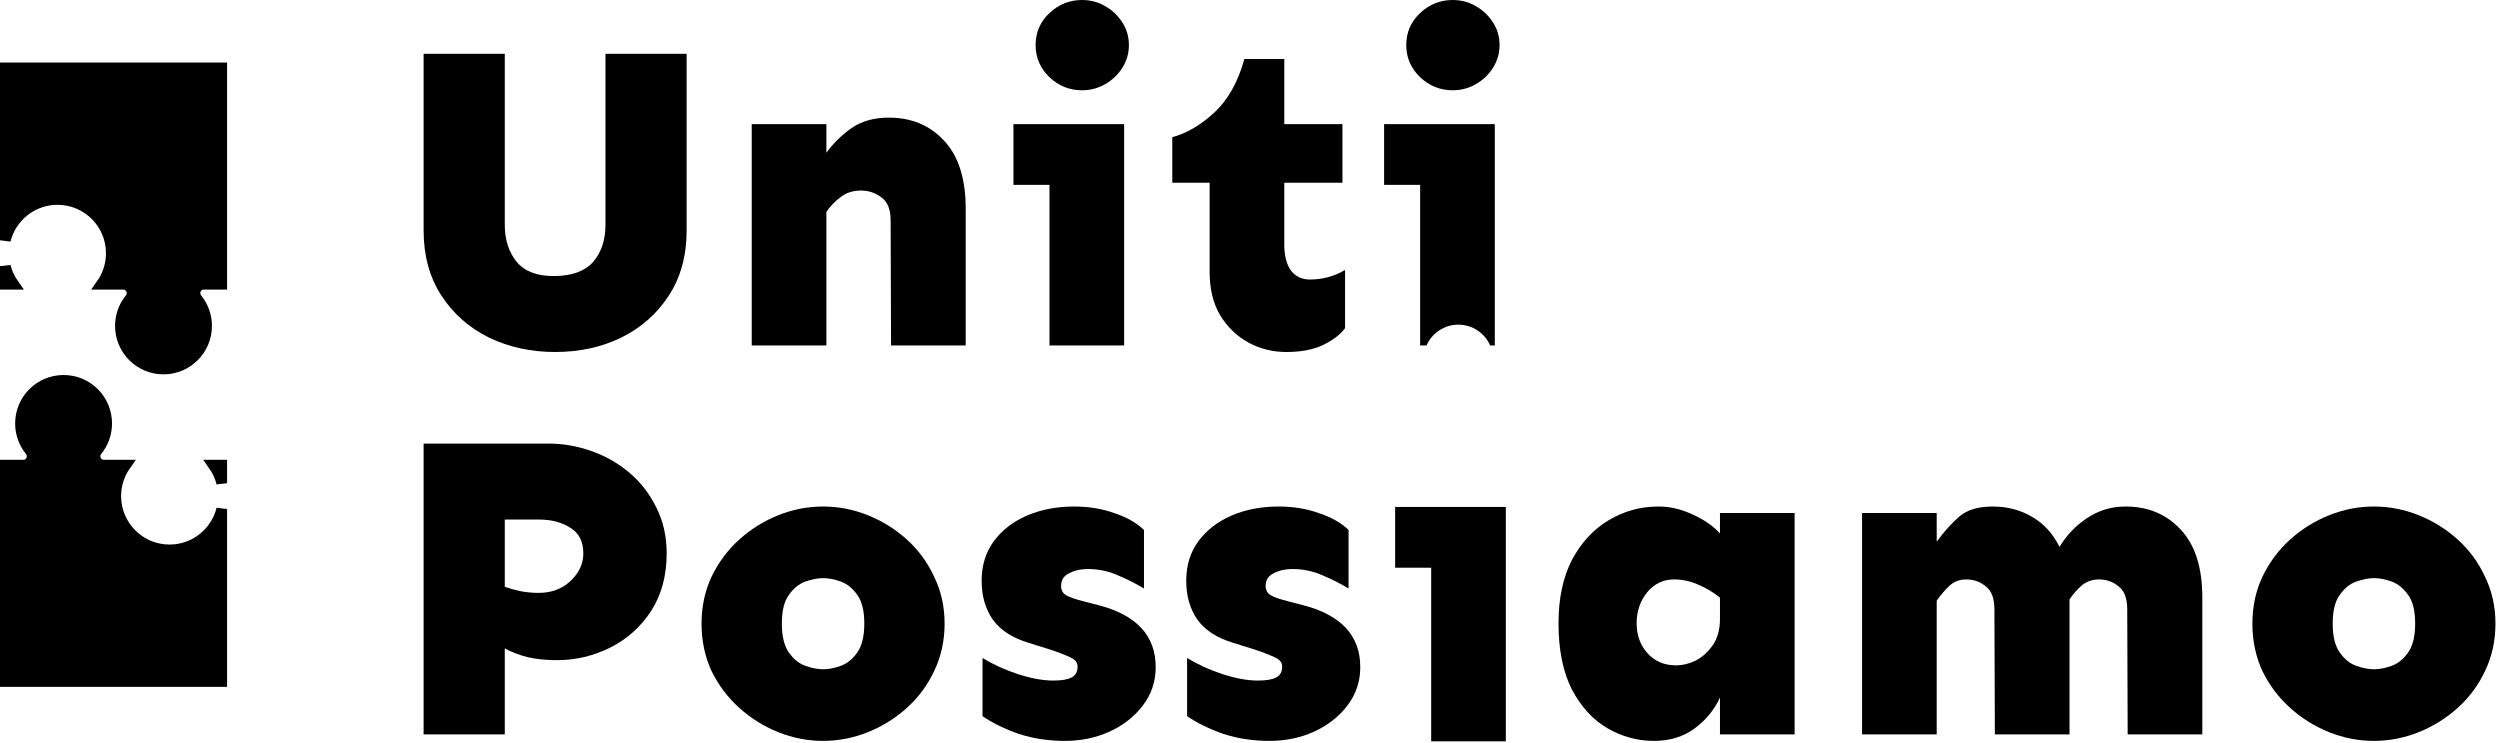 <svg width="360" height="107" viewBox="0 0 360 107" fill="none" xmlns="http://www.w3.org/2000/svg">
<path d="M0.767 98.141L0.767 66.975L3.389 66.975C3.96 66.975 4.356 66.598 4.52 66.204C4.681 65.817 4.67 65.301 4.338 64.893C3.468 63.825 2.947 62.462 2.947 60.976C2.947 57.547 5.727 54.767 9.156 54.767C12.585 54.767 15.365 57.547 15.365 60.976C15.365 62.462 14.844 63.825 13.973 64.893C13.642 65.301 13.63 65.817 13.792 66.204C13.956 66.598 14.352 66.975 14.923 66.975L18.089 66.975C17.197 68.236 16.673 69.778 16.673 71.44C16.673 75.716 20.139 79.183 24.416 79.183C28.049 79.183 31.099 76.679 31.933 73.303L31.933 98.141L0.767 98.141ZM31.933 66.975L31.933 69.577C31.698 68.629 31.289 67.749 30.742 66.975L31.933 66.975Z" fill="black" stroke="black" stroke-width="1.534"/>
<path d="M31.933 9.767L31.933 40.933L29.311 40.933C28.74 40.933 28.344 41.309 28.18 41.703C28.018 42.091 28.029 42.606 28.361 43.014C29.232 44.083 29.753 45.445 29.753 46.931C29.753 50.361 26.973 53.14 23.544 53.14C20.115 53.14 17.335 50.361 17.335 46.931C17.335 45.445 17.856 44.083 18.726 43.014C19.058 42.606 19.069 42.091 18.908 41.703C18.744 41.309 18.348 40.933 17.777 40.933L14.61 40.933C15.502 39.671 16.027 38.13 16.027 36.468C16.027 32.191 12.56 28.725 8.284 28.725C4.65 28.725 1.601 31.228 0.767 34.604L0.767 9.767L31.933 9.767ZM0.767 40.933L0.767 38.33C1.001 39.279 1.41 40.158 1.958 40.933L0.767 40.933Z" fill="black" stroke="black" stroke-width="1.534"/>
<path d="M98.875 7.75V33.188C98.875 36.812 98.021 39.938 96.312 42.562C94.604 45.188 92.312 47.208 89.438 48.625C86.604 50 83.438 50.688 79.938 50.688C76.479 50.688 73.312 50 70.438 48.625C67.562 47.208 65.271 45.188 63.562 42.562C61.854 39.938 61 36.812 61 33.188V7.75H72.688V32.375C72.688 34.542 73.271 36.333 74.438 37.75C75.604 39.125 77.438 39.792 79.938 39.75C82.438 39.708 84.271 39.021 85.438 37.688C86.604 36.312 87.188 34.542 87.188 32.375V7.75H98.875Z" fill="black"/>
<path d="M119 17.875V22C120 20.625 121.208 19.438 122.625 18.438C124.083 17.438 125.875 16.938 128 16.938C131.25 16.938 133.896 18.042 135.938 20.25C138.021 22.458 139.062 25.729 139.062 30.062V49.75H128.312L128.25 31.75C128.25 30.167 127.812 29.062 126.938 28.438C126.062 27.771 125.083 27.438 124 27.438C122.833 27.438 121.854 27.75 121.062 28.375C120.271 28.958 119.583 29.667 119 30.5V49.75H108.25V17.875H119Z" fill="black"/>
<path d="M155.812 0C157.021 0 158.125 0.292 159.125 0.875C160.167 1.458 161 2.25 161.625 3.25C162.25 4.208 162.562 5.292 162.562 6.5C162.562 7.667 162.25 8.75 161.625 9.75C161 10.75 160.167 11.542 159.125 12.125C158.125 12.708 157.021 13 155.812 13C154.021 13 152.458 12.375 151.125 11.125C149.792 9.833 149.125 8.292 149.125 6.5C149.125 4.667 149.792 3.125 151.125 1.875C152.458 0.625 154.021 0 155.812 0ZM161.875 17.875V49.75H151.125V26.625H145.938V17.875H161.875Z" fill="black"/>
<path d="M184.938 8.5V17.875H193.312V26.312H184.938V35.25C184.938 36.792 185.25 38.021 185.875 38.938C186.542 39.812 187.458 40.25 188.625 40.25C190.458 40.25 192.146 39.792 193.688 38.875V47.25C193.021 48.167 191.958 48.979 190.5 49.688C189.083 50.354 187.333 50.688 185.25 50.688C183.25 50.688 181.417 50.229 179.75 49.312C178.083 48.396 176.729 47.083 175.688 45.375C174.688 43.667 174.188 41.604 174.188 39.188V26.312H168.812V19.75C170.854 19.208 172.854 18.042 174.812 16.25C176.812 14.417 178.271 11.833 179.188 8.5H184.938Z" fill="black"/>
<path d="M78.938 63.875C81.062 63.875 83.125 64.229 85.125 64.938C87.167 65.646 89 66.688 90.625 68.062C92.25 69.438 93.542 71.104 94.5 73.062C95.5 75.021 96 77.229 96 79.688C96 82.896 95.25 85.667 93.75 88C92.25 90.292 90.292 92.042 87.875 93.25C85.458 94.458 82.896 95.062 80.188 95.062C78.604 95.062 77.188 94.917 75.938 94.625C74.688 94.292 73.604 93.875 72.688 93.375V105.75H61V63.875H78.938ZM72.688 74.812V84.5C73.396 84.75 74.146 84.958 74.938 85.125C75.771 85.292 76.646 85.375 77.562 85.375C79.396 85.375 80.917 84.812 82.125 83.688C83.375 82.521 84 81.188 84 79.688C84 77.979 83.375 76.75 82.125 76C80.917 75.208 79.396 74.812 77.562 74.812H72.688Z" fill="black"/>
<path d="M118.522 72.938C120.731 72.938 122.877 73.354 124.96 74.188C127.043 75.021 128.918 76.188 130.585 77.688C132.252 79.188 133.564 80.979 134.522 83.062C135.522 85.104 136.022 87.354 136.022 89.812C136.022 92.271 135.522 94.542 134.522 96.625C133.564 98.667 132.252 100.438 130.585 101.938C128.918 103.438 127.043 104.604 124.96 105.438C122.877 106.271 120.731 106.688 118.522 106.688C116.314 106.688 114.168 106.271 112.085 105.438C110.002 104.604 108.127 103.438 106.46 101.938C104.793 100.438 103.46 98.667 102.46 96.625C101.502 94.542 101.022 92.271 101.022 89.812C101.022 87.354 101.502 85.104 102.46 83.062C103.46 80.979 104.793 79.188 106.46 77.688C108.127 76.188 110.002 75.021 112.085 74.188C114.168 73.354 116.314 72.938 118.522 72.938ZM118.522 83.25C117.772 83.25 116.918 83.417 115.96 83.75C115.043 84.083 114.252 84.729 113.585 85.688C112.918 86.604 112.585 87.979 112.585 89.812C112.585 91.604 112.918 92.979 113.585 93.938C114.252 94.896 115.043 95.542 115.96 95.875C116.918 96.208 117.772 96.375 118.522 96.375C119.314 96.375 120.168 96.208 121.085 95.875C122.002 95.542 122.793 94.896 123.46 93.938C124.127 92.979 124.46 91.604 124.46 89.812C124.46 87.979 124.127 86.604 123.46 85.688C122.793 84.729 122.002 84.083 121.085 83.75C120.168 83.417 119.314 83.25 118.522 83.25Z" fill="black"/>
<path d="M154.67 72.938C156.753 72.938 158.67 73.25 160.42 73.875C162.212 74.458 163.649 75.271 164.732 76.312V84.75C163.649 84.083 162.42 83.458 161.045 82.875C159.67 82.25 158.191 81.938 156.607 81.938C155.607 81.938 154.712 82.146 153.92 82.562C153.17 82.938 152.795 83.542 152.795 84.375C152.795 84.958 153.024 85.396 153.482 85.688C153.941 85.979 154.837 86.292 156.17 86.625L158.107 87.125C163.649 88.542 166.42 91.521 166.42 96.062C166.42 98.146 165.795 100 164.545 101.625C163.337 103.208 161.732 104.458 159.732 105.375C157.774 106.25 155.649 106.688 153.357 106.688C150.982 106.688 148.774 106.354 146.732 105.688C144.691 104.979 142.941 104.125 141.482 103.125V94.75C142.982 95.667 144.67 96.438 146.545 97.062C148.462 97.688 150.17 98 151.67 98C152.878 98 153.753 97.854 154.295 97.562C154.878 97.271 155.17 96.75 155.17 96C155.17 95.417 154.837 94.979 154.17 94.688C153.503 94.354 152.545 93.979 151.295 93.562L148.107 92.562C145.774 91.854 144.066 90.75 142.982 89.25C141.899 87.708 141.357 85.833 141.357 83.625C141.357 81.417 141.941 79.521 143.107 77.938C144.274 76.354 145.857 75.125 147.857 74.25C149.899 73.375 152.17 72.938 154.67 72.938Z" fill="black"/>
<path d="M184.13 72.938C186.213 72.938 188.13 73.25 189.88 73.875C191.672 74.458 193.109 75.271 194.193 76.312V84.75C193.109 84.083 191.88 83.458 190.505 82.875C189.13 82.25 187.651 81.938 186.068 81.938C185.068 81.938 184.172 82.146 183.38 82.562C182.63 82.938 182.255 83.542 182.255 84.375C182.255 84.958 182.484 85.396 182.942 85.688C183.401 85.979 184.297 86.292 185.63 86.625L187.568 87.125C193.109 88.542 195.88 91.521 195.88 96.062C195.88 98.146 195.255 100 194.005 101.625C192.797 103.208 191.193 104.458 189.193 105.375C187.234 106.25 185.109 106.688 182.817 106.688C180.442 106.688 178.234 106.354 176.192 105.688C174.151 104.979 172.401 104.125 170.942 103.125V94.75C172.442 95.667 174.13 96.438 176.005 97.062C177.922 97.688 179.63 98 181.13 98C182.338 98 183.213 97.854 183.755 97.562C184.338 97.271 184.63 96.75 184.63 96C184.63 95.417 184.297 94.979 183.63 94.688C182.963 94.354 182.005 93.979 180.755 93.562L177.567 92.562C175.234 91.854 173.526 90.75 172.442 89.25C171.359 87.708 170.817 85.833 170.817 83.625C170.817 81.417 171.401 79.521 172.567 77.938C173.734 76.354 175.317 75.125 177.317 74.25C179.359 73.375 181.63 72.938 184.13 72.938Z" fill="black"/>
<path d="M238.8 72.938C240.467 72.938 242.092 73.312 243.675 74.062C245.3 74.771 246.633 75.688 247.675 76.812V73.875H258.425V105.75H247.675V100.438C246.883 102.188 245.675 103.667 244.05 104.875C242.425 106.083 240.467 106.688 238.175 106.688C235.8 106.688 233.571 106.083 231.488 104.875C229.404 103.667 227.696 101.812 226.363 99.312C225.071 96.771 224.425 93.583 224.425 89.75C224.425 86.167 225.071 83.125 226.363 80.625C227.696 78.125 229.446 76.229 231.613 74.938C233.821 73.604 236.217 72.938 238.8 72.938ZM241.05 83.438C239.508 83.438 238.217 84.062 237.175 85.312C236.175 86.562 235.675 88.042 235.675 89.75C235.675 91.458 236.196 92.896 237.238 94.062C238.279 95.229 239.654 95.812 241.363 95.812C242.279 95.812 243.217 95.583 244.175 95.125C245.133 94.625 245.946 93.896 246.613 92.938C247.321 91.938 247.675 90.667 247.675 89.125V86.062C246.758 85.312 245.717 84.688 244.55 84.188C243.425 83.688 242.258 83.438 241.05 83.438Z" fill="black"/>
<path d="M278.885 73.875V78C279.885 76.625 280.947 75.438 282.072 74.438C283.197 73.438 284.822 72.938 286.947 72.938C289.072 72.938 290.968 73.438 292.635 74.438C294.302 75.396 295.614 76.833 296.572 78.75C297.572 77.083 298.885 75.708 300.51 74.625C302.177 73.5 304.031 72.938 306.072 72.938C309.322 72.938 311.968 74.042 314.01 76.25C316.093 78.458 317.135 81.729 317.135 86.062V105.75H306.385L306.322 87.75C306.322 86.167 305.906 85.062 305.072 84.438C304.281 83.771 303.343 83.438 302.26 83.438C301.302 83.438 300.468 83.729 299.76 84.312C299.093 84.896 298.51 85.562 298.01 86.312V105.75H287.26L287.197 87.75C287.197 86.167 286.781 85.062 285.947 84.438C285.156 83.771 284.218 83.438 283.135 83.438C282.177 83.438 281.364 83.75 280.697 84.375C280.072 84.958 279.468 85.667 278.885 86.5V105.75H268.135V73.875H278.885Z" fill="black"/>
<path d="M341.845 72.938C344.053 72.938 346.199 73.354 348.283 74.188C350.366 75.021 352.241 76.188 353.908 77.688C355.574 79.188 356.887 80.979 357.845 83.062C358.845 85.104 359.345 87.354 359.345 89.812C359.345 92.271 358.845 94.542 357.845 96.625C356.887 98.667 355.574 100.438 353.908 101.938C352.241 103.438 350.366 104.604 348.283 105.438C346.199 106.271 344.053 106.688 341.845 106.688C339.637 106.688 337.491 106.271 335.408 105.438C333.324 104.604 331.449 103.438 329.783 101.938C328.116 100.438 326.783 98.667 325.783 96.625C324.824 94.542 324.345 92.271 324.345 89.812C324.345 87.354 324.824 85.104 325.783 83.062C326.783 80.979 328.116 79.188 329.783 77.688C331.449 76.188 333.324 75.021 335.408 74.188C337.491 73.354 339.637 72.938 341.845 72.938ZM341.845 83.25C341.095 83.25 340.241 83.417 339.283 83.75C338.366 84.083 337.574 84.729 336.908 85.688C336.241 86.604 335.908 87.979 335.908 89.812C335.908 91.604 336.241 92.979 336.908 93.938C337.574 94.896 338.366 95.542 339.283 95.875C340.241 96.208 341.095 96.375 341.845 96.375C342.637 96.375 343.491 96.208 344.408 95.875C345.324 95.542 346.116 94.896 346.783 93.938C347.449 92.979 347.783 91.604 347.783 89.812C347.783 87.979 347.449 86.604 346.783 85.688C346.116 84.729 345.324 84.083 344.408 83.75C343.491 83.417 342.637 83.25 341.845 83.25Z" fill="black"/>
<path d="M216.84 73V106.75H206.09V81.75H200.902V73H216.84Z" fill="black"/>
<path fill-rule="evenodd" clip-rule="evenodd" d="M212.5 0.875C211.5 0.292 210.396 0 209.188 0C207.396 0 205.833 0.625 204.5 1.875C203.167 3.125 202.5 4.667 202.5 6.5C202.5 8.292 203.167 9.833 204.5 11.125C205.833 12.375 207.396 13 209.188 13C210.396 13 211.5 12.708 212.5 12.125C213.542 11.542 214.375 10.75 215 9.75C215.625 8.75 215.938 7.667 215.938 6.5C215.938 5.292 215.625 4.208 215 3.25C214.375 2.25 213.542 1.458 212.5 0.875ZM215.25 49.75V17.875H199.312V26.625H204.5V49.75H205.416C206.188 47.984 207.95 46.75 210 46.75C212.05 46.75 213.812 47.984 214.584 49.75H215.25Z" fill="black"/>
</svg>

